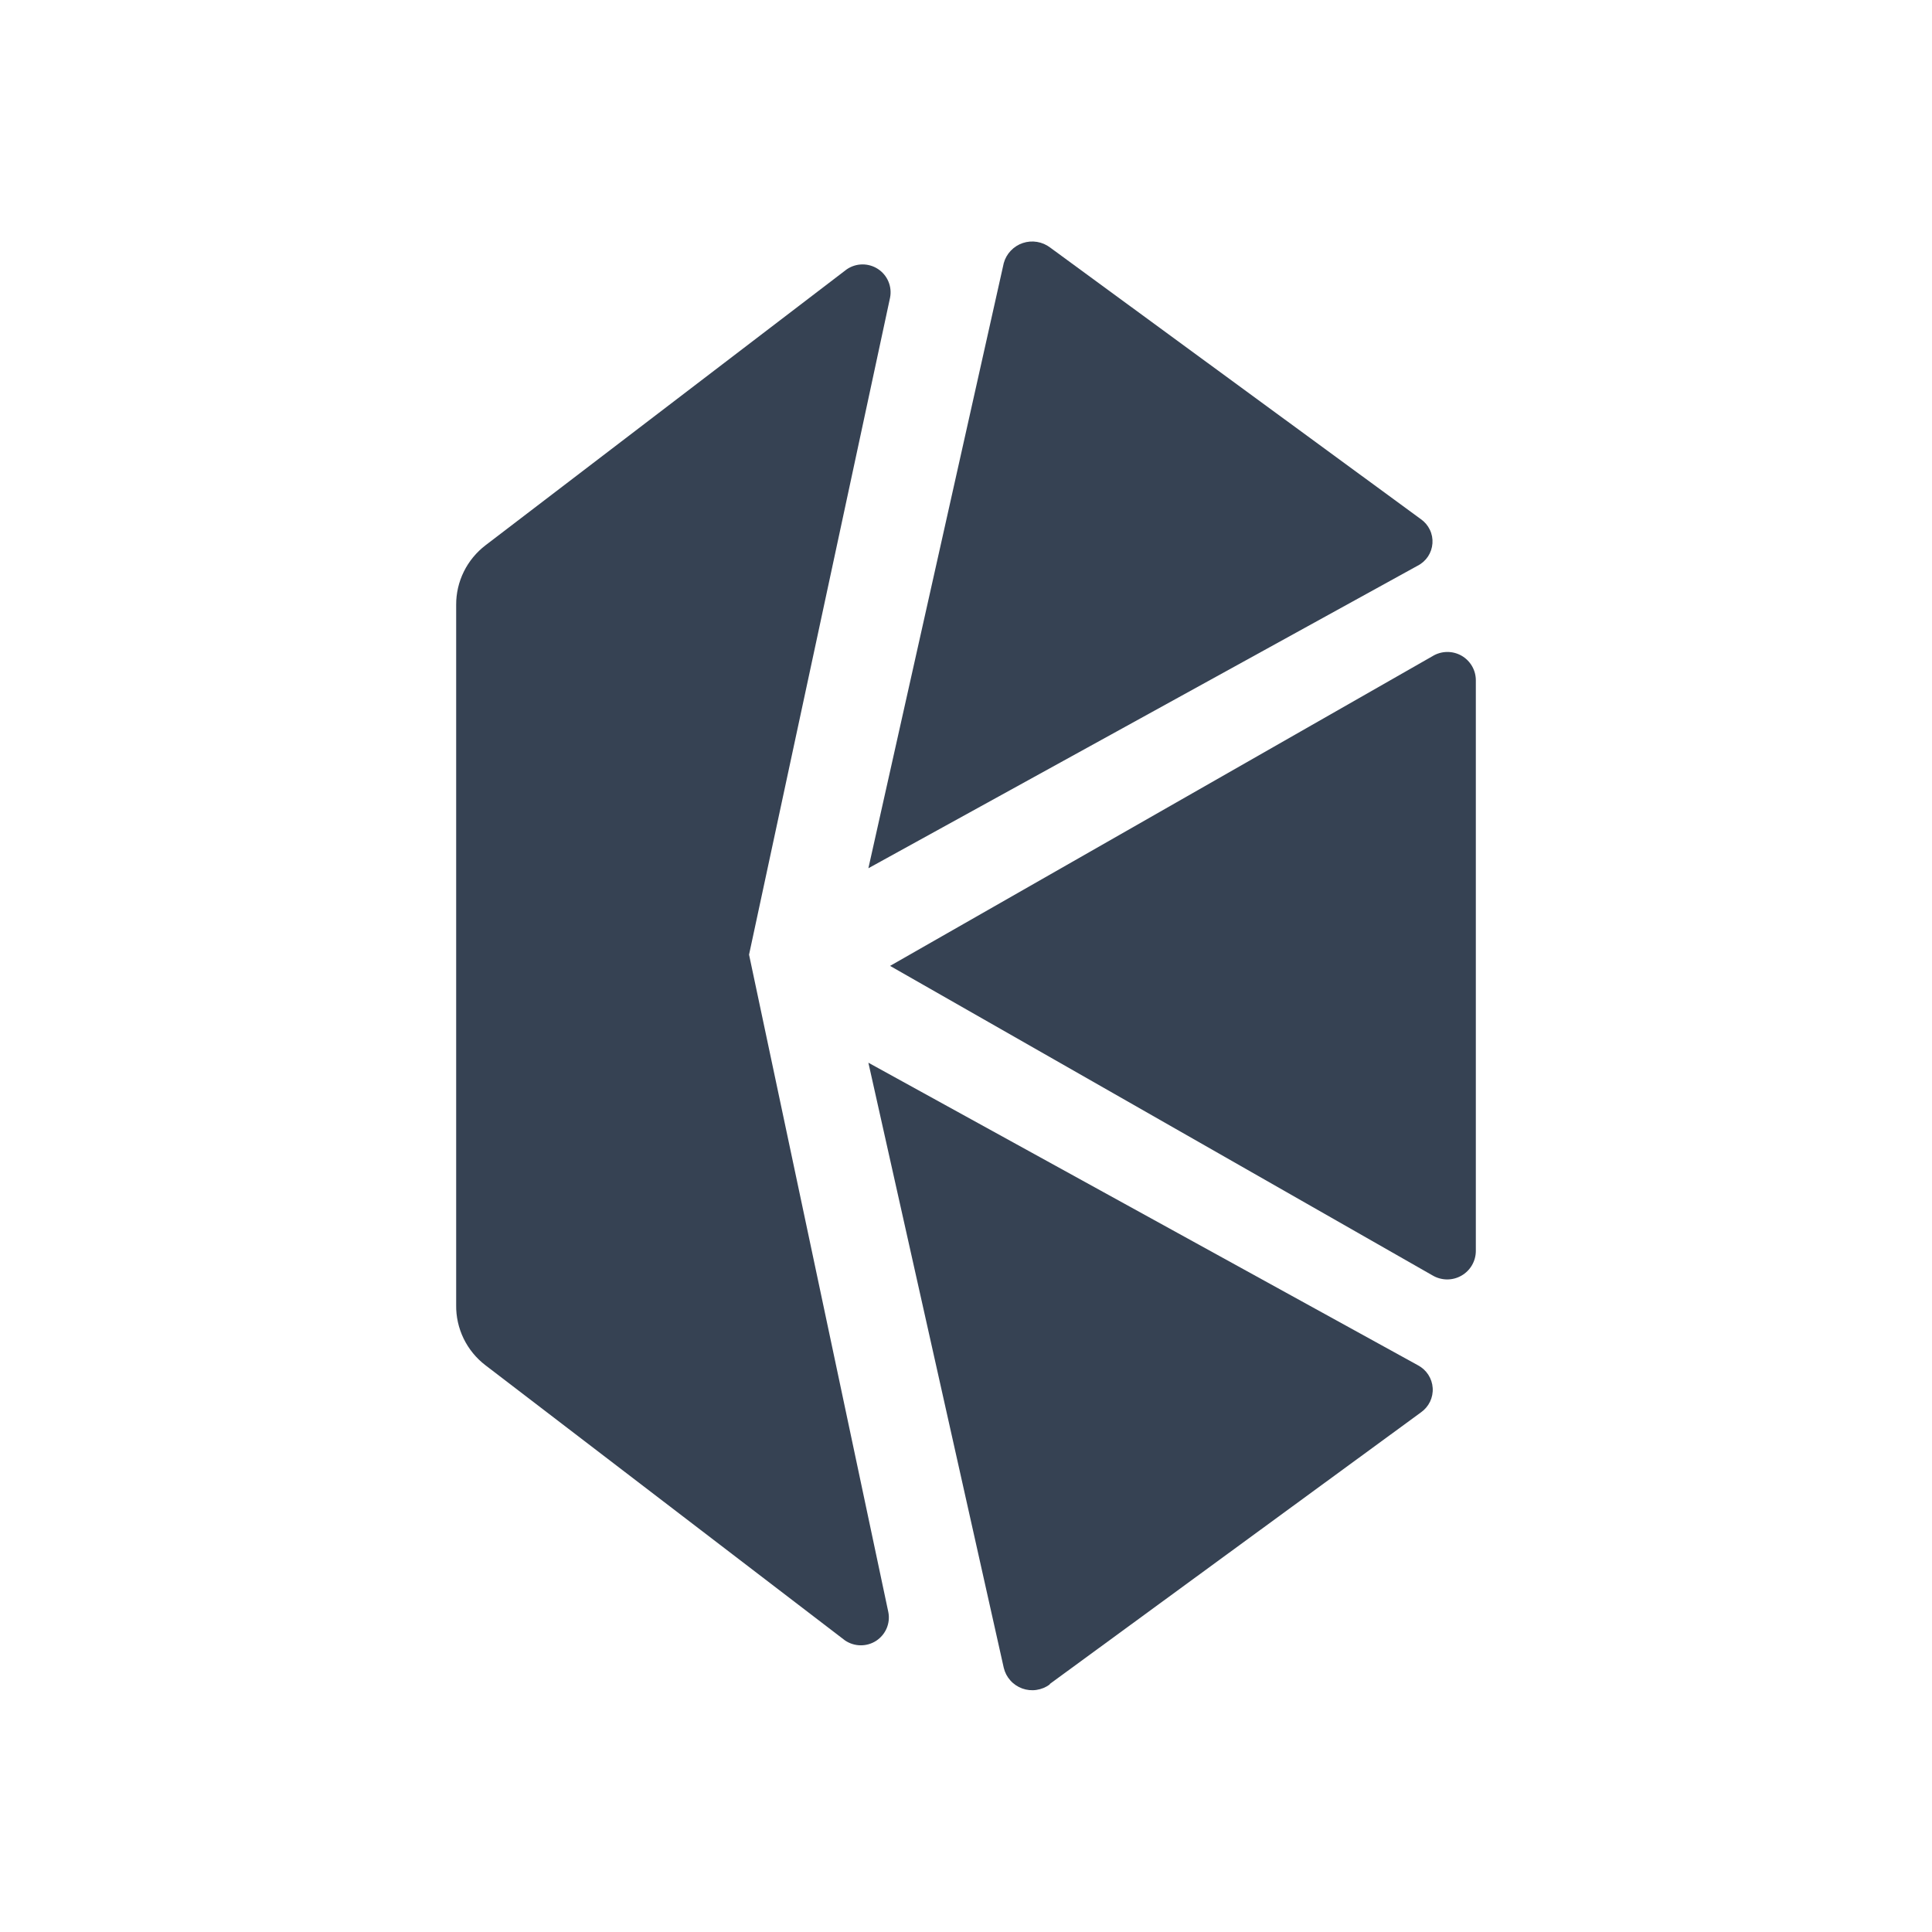 <svg width="72" height="72" viewBox="0 0 72 72" fill="none" xmlns="http://www.w3.org/2000/svg">
<g clip-path="url(#clip0_8034_39466)">
<path d="M33.17 35.996L53.383 47.529C53.545 47.626 53.731 47.678 53.92 47.681C54.11 47.683 54.297 47.635 54.461 47.541C54.626 47.448 54.763 47.312 54.857 47.149C54.952 46.985 55.001 46.8 55 46.611V25.365C55.002 25.176 54.954 24.99 54.859 24.826C54.764 24.662 54.627 24.526 54.462 24.433C54.297 24.34 54.109 24.293 53.919 24.297C53.73 24.301 53.544 24.355 53.383 24.455L33.17 35.996Z" fill="#364253"/>
<path d="M52.955 19.35L39.137 9.226C38.994 9.117 38.826 9.044 38.648 9.015C38.47 8.985 38.288 9 38.117 9.057C37.946 9.114 37.792 9.213 37.668 9.343C37.544 9.474 37.454 9.633 37.407 9.806L32.362 32.357L52.833 21.081C52.989 21.002 53.121 20.883 53.218 20.738C53.314 20.592 53.371 20.424 53.383 20.25C53.396 20.076 53.363 19.901 53.287 19.744C53.212 19.586 53.098 19.451 52.955 19.35Z" fill="#364253"/>
<path d="M39.121 62.758L52.955 52.635C53.099 52.533 53.216 52.396 53.293 52.237C53.369 52.078 53.404 51.902 53.392 51.725C53.381 51.549 53.324 51.379 53.228 51.231C53.131 51.082 52.998 50.961 52.841 50.879L32.362 39.604L37.407 62.154C37.449 62.33 37.533 62.492 37.654 62.626C37.774 62.761 37.926 62.863 38.096 62.925C38.266 62.986 38.449 63.005 38.627 62.978C38.806 62.952 38.976 62.882 39.121 62.775" fill="#364253"/>
<path d="M27.915 35.577L33.17 11.094C33.21 10.891 33.189 10.681 33.108 10.49C33.028 10.3 32.892 10.137 32.718 10.024C32.545 9.911 32.341 9.852 32.133 9.854C31.926 9.857 31.724 9.921 31.553 10.039L18.091 20.323C17.751 20.584 17.475 20.919 17.285 21.304C17.096 21.688 16.998 22.11 17 22.538V48.632C16.993 49.066 17.089 49.495 17.278 49.885C17.468 50.275 17.746 50.615 18.091 50.879L31.488 61.132C31.659 61.249 31.861 61.314 32.069 61.316C32.276 61.319 32.48 61.26 32.654 61.147C32.827 61.033 32.963 60.871 33.044 60.68C33.124 60.49 33.146 60.279 33.105 60.077L27.915 35.577Z" fill="#364253"/>
</g>
<defs>
<clipPath id="clip0_8034_39466">
<rect width="38" height="54" fill="white" transform="translate(17 9)"/>
</clipPath>
</defs>
</svg>
